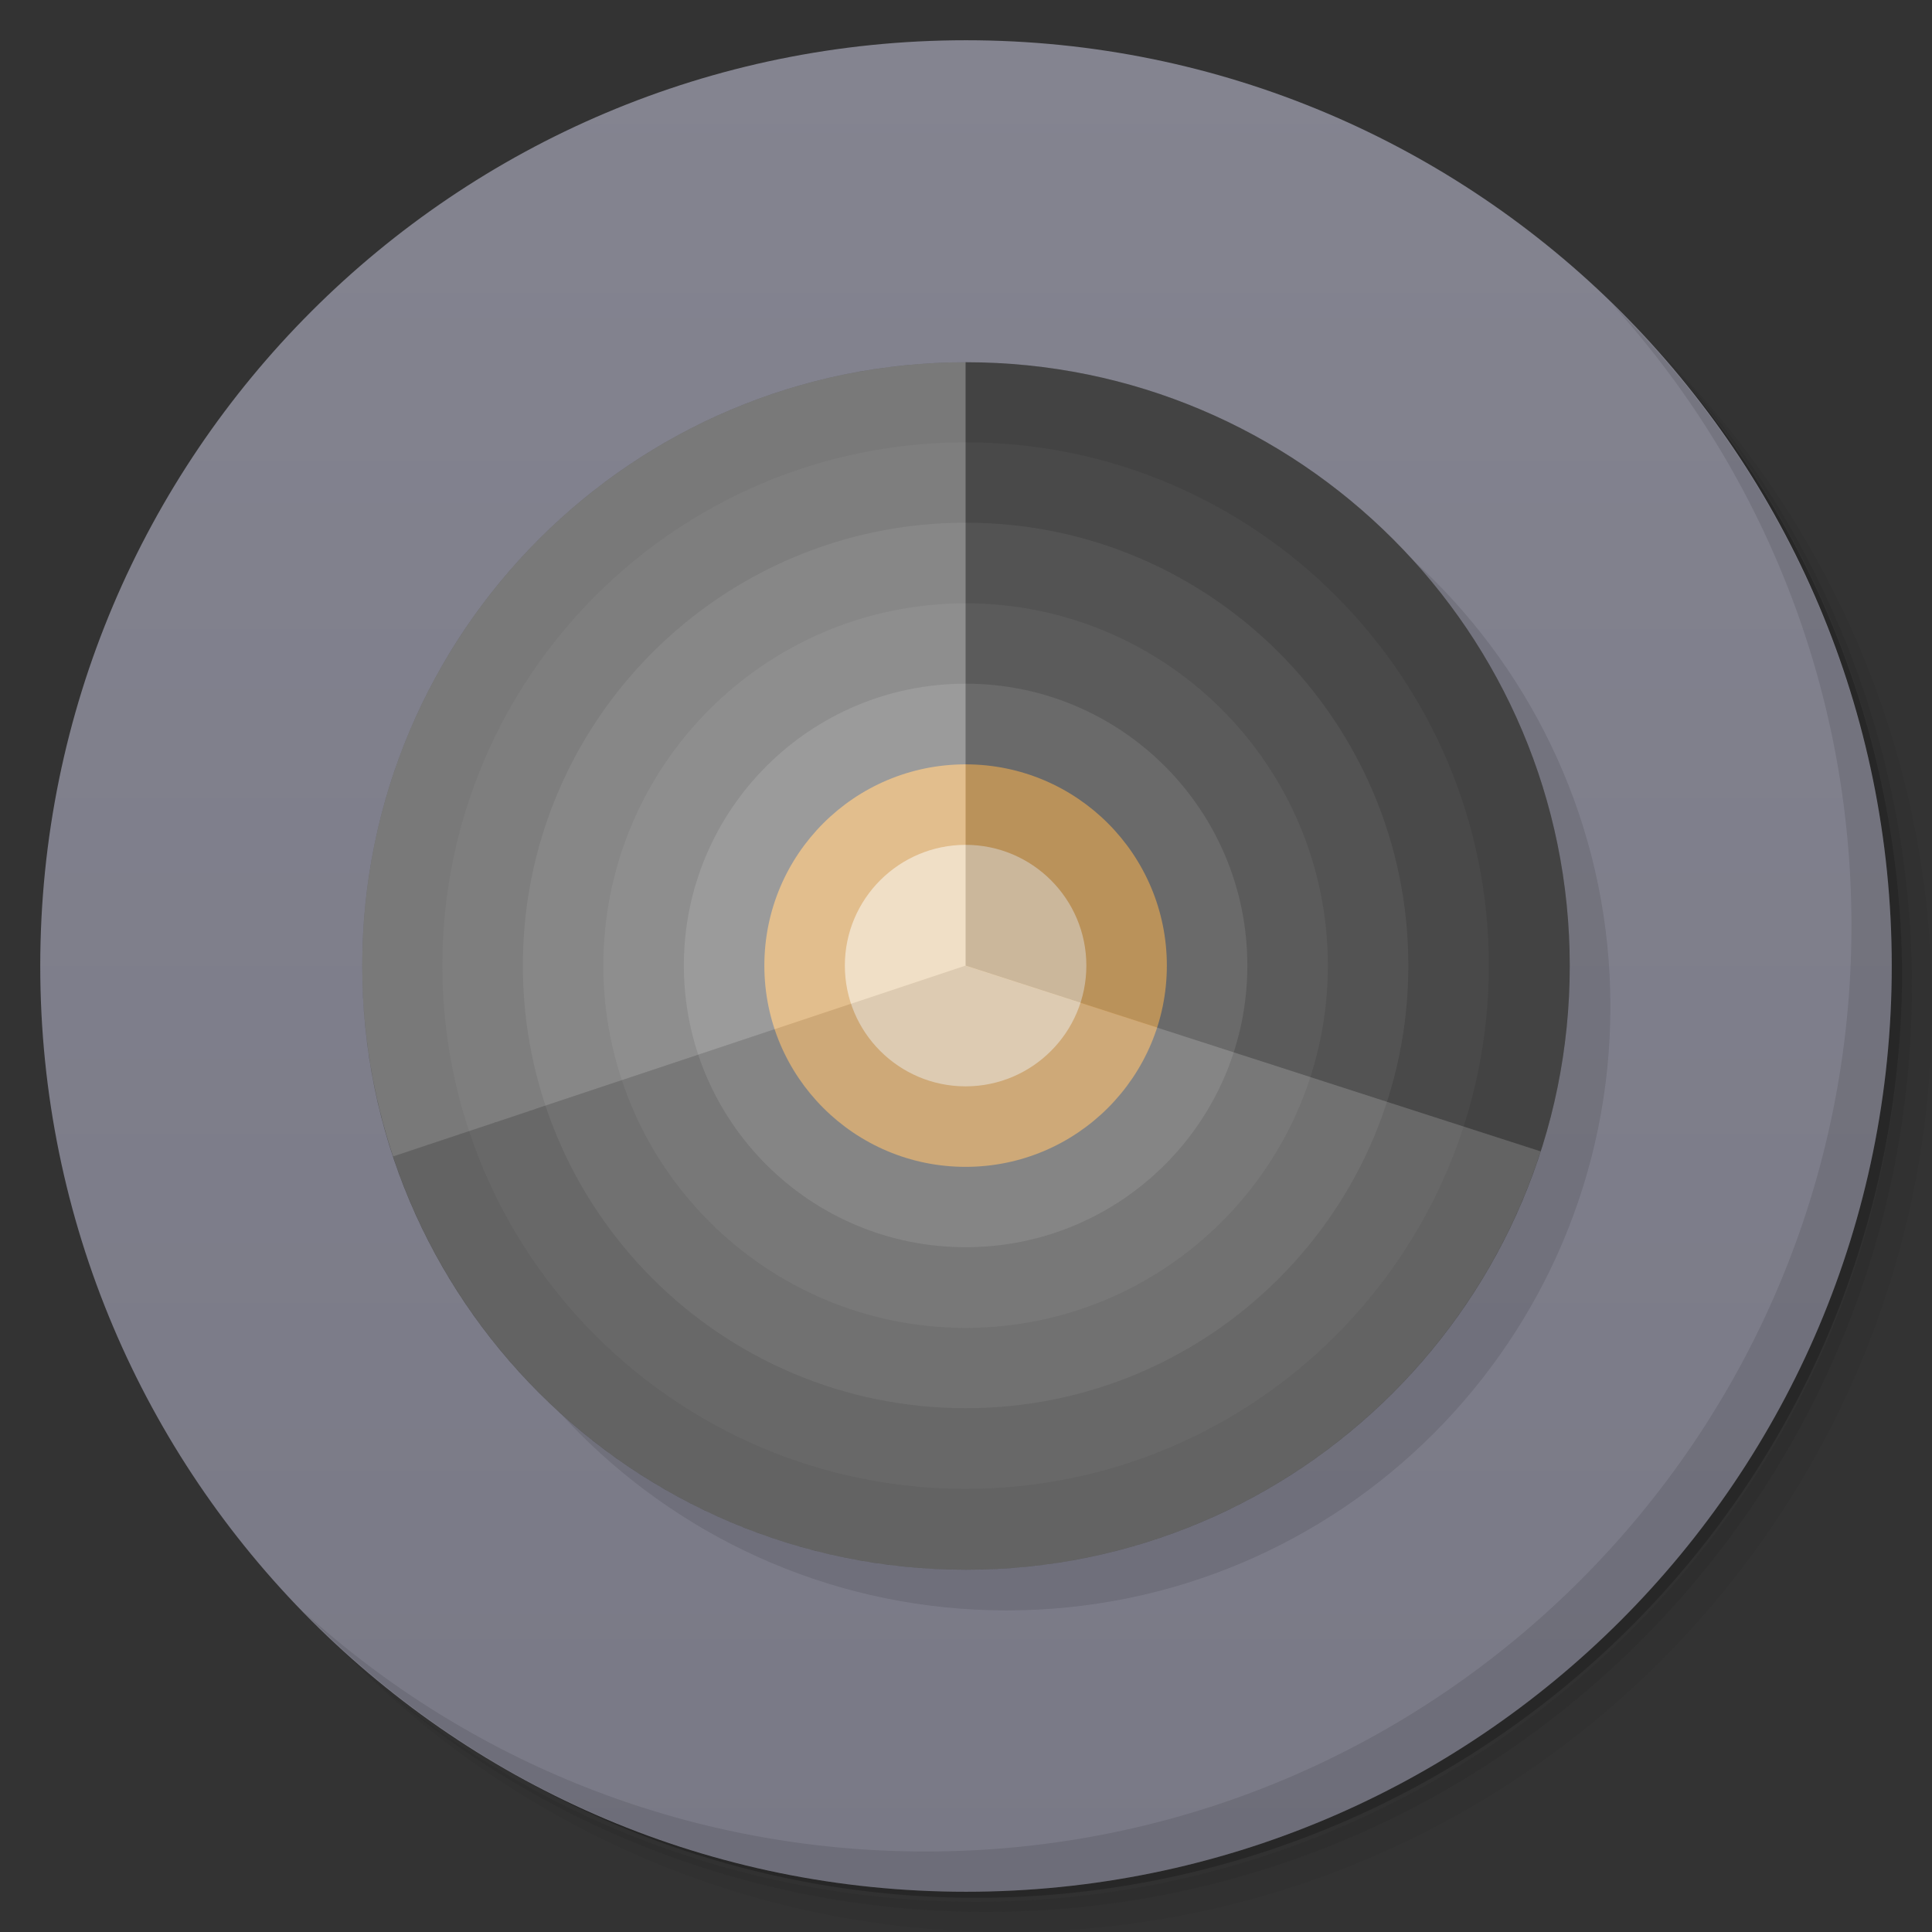 <svg version="1.1" viewBox="0 0 48 48" xmlns="http://www.w3.org/2000/svg">
 <rect x="0" y="0" width="48" height="48" fill="#333333" stroke="none"/>
 <defs>
  <linearGradient id="bg" x1="1" x2="47" gradientTransform="matrix(0 -1 1 0 -1.5e-6 48)" gradientUnits="userSpaceOnUse">
   <stop style="stop-color:#797986" offset="0"/>
   <stop style="stop-color:#848490" offset="1"/>
  </linearGradient>
 </defs>
 <path d="m36.31 5c5.859 4.062 9.688 10.831 9.688 18.5 0 12.426-10.07 22.5-22.5 22.5-7.669 0-14.438-3.828-18.5-9.688 1.037 1.822 2.306 3.499 3.781 4.969 4.085 3.712 9.514 5.969 15.469 5.969 12.703 0 23-10.298 23-23 0-5.954-2.256-11.384-5.969-15.469-1.469-1.475-3.147-2.744-4.969-3.781zm4.969 3.781c3.854 4.113 6.219 9.637 6.219 15.719 0 12.703-10.297 23-23 23-6.081 0-11.606-2.364-15.719-6.219 4.16 4.144 9.883 6.719 16.219 6.719 12.703 0 23-10.298 23-23 0-6.335-2.575-12.06-6.719-16.219z" style="opacity:.05"/>
 <path d="m41.28 8.781c3.712 4.085 5.969 9.514 5.969 15.469 0 12.703-10.297 23-23 23-5.954 0-11.384-2.256-15.469-5.969 4.113 3.854 9.637 6.219 15.719 6.219 12.703 0 23-10.298 23-23 0-6.081-2.364-11.606-6.219-15.719z" style="opacity:.1"/>
 <path d="m31.25 2.375c8.615 3.154 14.75 11.417 14.75 21.13 0 12.426-10.07 22.5-22.5 22.5-9.708 0-17.971-6.135-21.12-14.75a23 23 0 0 0 44.875-7 23 23 0 0 0-16-21.875z" style="opacity:.2"/>
 <path d="m24 1c12.703 0 23 10.297 23 23s-10.297 23-23 23-23-10.297-23-23 10.297-23 23-23z" style="fill:url(#bg)"/>
 <g transform="translate(1,1)">
  <g style="opacity:.1">
   <path d="m39.01 24.01v-4e-3c0-8.281-6.715-14.996-15-14.996h-4e-3c-8.281 0-14.996 6.715-14.996 14.996v4e-3c0 8.285 6.715 15 14.996 15h4e-3c8.285 0 15-6.715 15-15" style="fill-rule:evenodd"/>
  </g>
 </g>
 <path d="m23.996 9c-8.281 0-14.996 6.715-14.996 14.996v0.004c0 8.285 6.715 15 14.996 15h0.004c8.285 0 15-6.715 15-15v-0.004c0-8.281-6.715-14.996-15-14.996z" style="fill:#404040"/>
 <path d="m23.99 10.99c-7.18 0-13 5.82-13 13s5.82 13 13 13 13-5.82 13-13-5.82-13-13-13z" style="fill:#474747"/>
 <path d="m23.99 12.986c-6.074 0-11 4.926-11 11v0.004c0 6.074 4.926 10.996 11 10.996h0.004c6.074 0 10.996-4.922 10.996-10.996v-0.004c0-6.074-4.922-11-10.996-11z" style="fill:#545454"/>
 <path d="m23.99 14.99c-4.973 0-9 4.03-9 9 0 4.969 4.03 9 9 9 4.969 0 9-4.03 9-9 0-4.973-4.03-9-9-9z" style="fill:#5e5e5e"/>
 <path d="m23.99 16.986c-3.867 0-7 3.133-7 7v0.004c0 3.863 3.133 6.996 7 6.996h0.004c3.863 0 6.996-3.133 6.996-6.996v-0.004c0-3.867-3.133-7-6.996-7z" style="fill:#707070"/>
 <path d="m23.99 18.99c-2.762 0-5 2.238-5 5s2.238 5 5 5 5-2.238 5-5-2.238-5-5-5z" style="fill:#d5a25d"/>
 <path d="m23.99 20.99c-1.656 0-3 1.344-3 3s1.344 3 3 3 3-1.344 3-3-1.344-3-3-3z" style="fill-opacity:.5;fill:#fff"/>
 <path d="m40.03 7.531c3.712 4.084 5.969 9.514 5.969 15.469 0 12.703-10.297 23-23 23-5.954 0-11.384-2.256-15.469-5.969 4.178 4.291 10.01 6.969 16.469 6.969 12.703 0 23-10.298 23-23 0-6.462-2.677-12.291-6.969-16.469z" style="opacity:.1"/>
 <path d="m23.99 9c-8.278 0.003-14.99 6.717-14.99 14.996v0.004c0 1.654 0.271 3.244 0.766 4.732l14.225-4.742v-14.99z" style="fill:#fff;opacity:.3"/>
 <path d="m23.99 9v14.99l14.287 4.615c0.468-1.451 0.723-2.998 0.723-4.606v-0.004c0-8.281-6.715-14.996-15-14.996h-0.004z" style="fill:#545454;opacity:.2"/>
 <path d="m23.99 23.99-14.225 4.742c1.982 5.965 7.603 10.268 14.23 10.268h0.004c6.678 0 12.334-4.364 14.277-10.395l-14.283-4.607-0.004-0.004v-0.004z" style="fill-opacity:.282;fill:#bcbcbe"/>
</svg>
